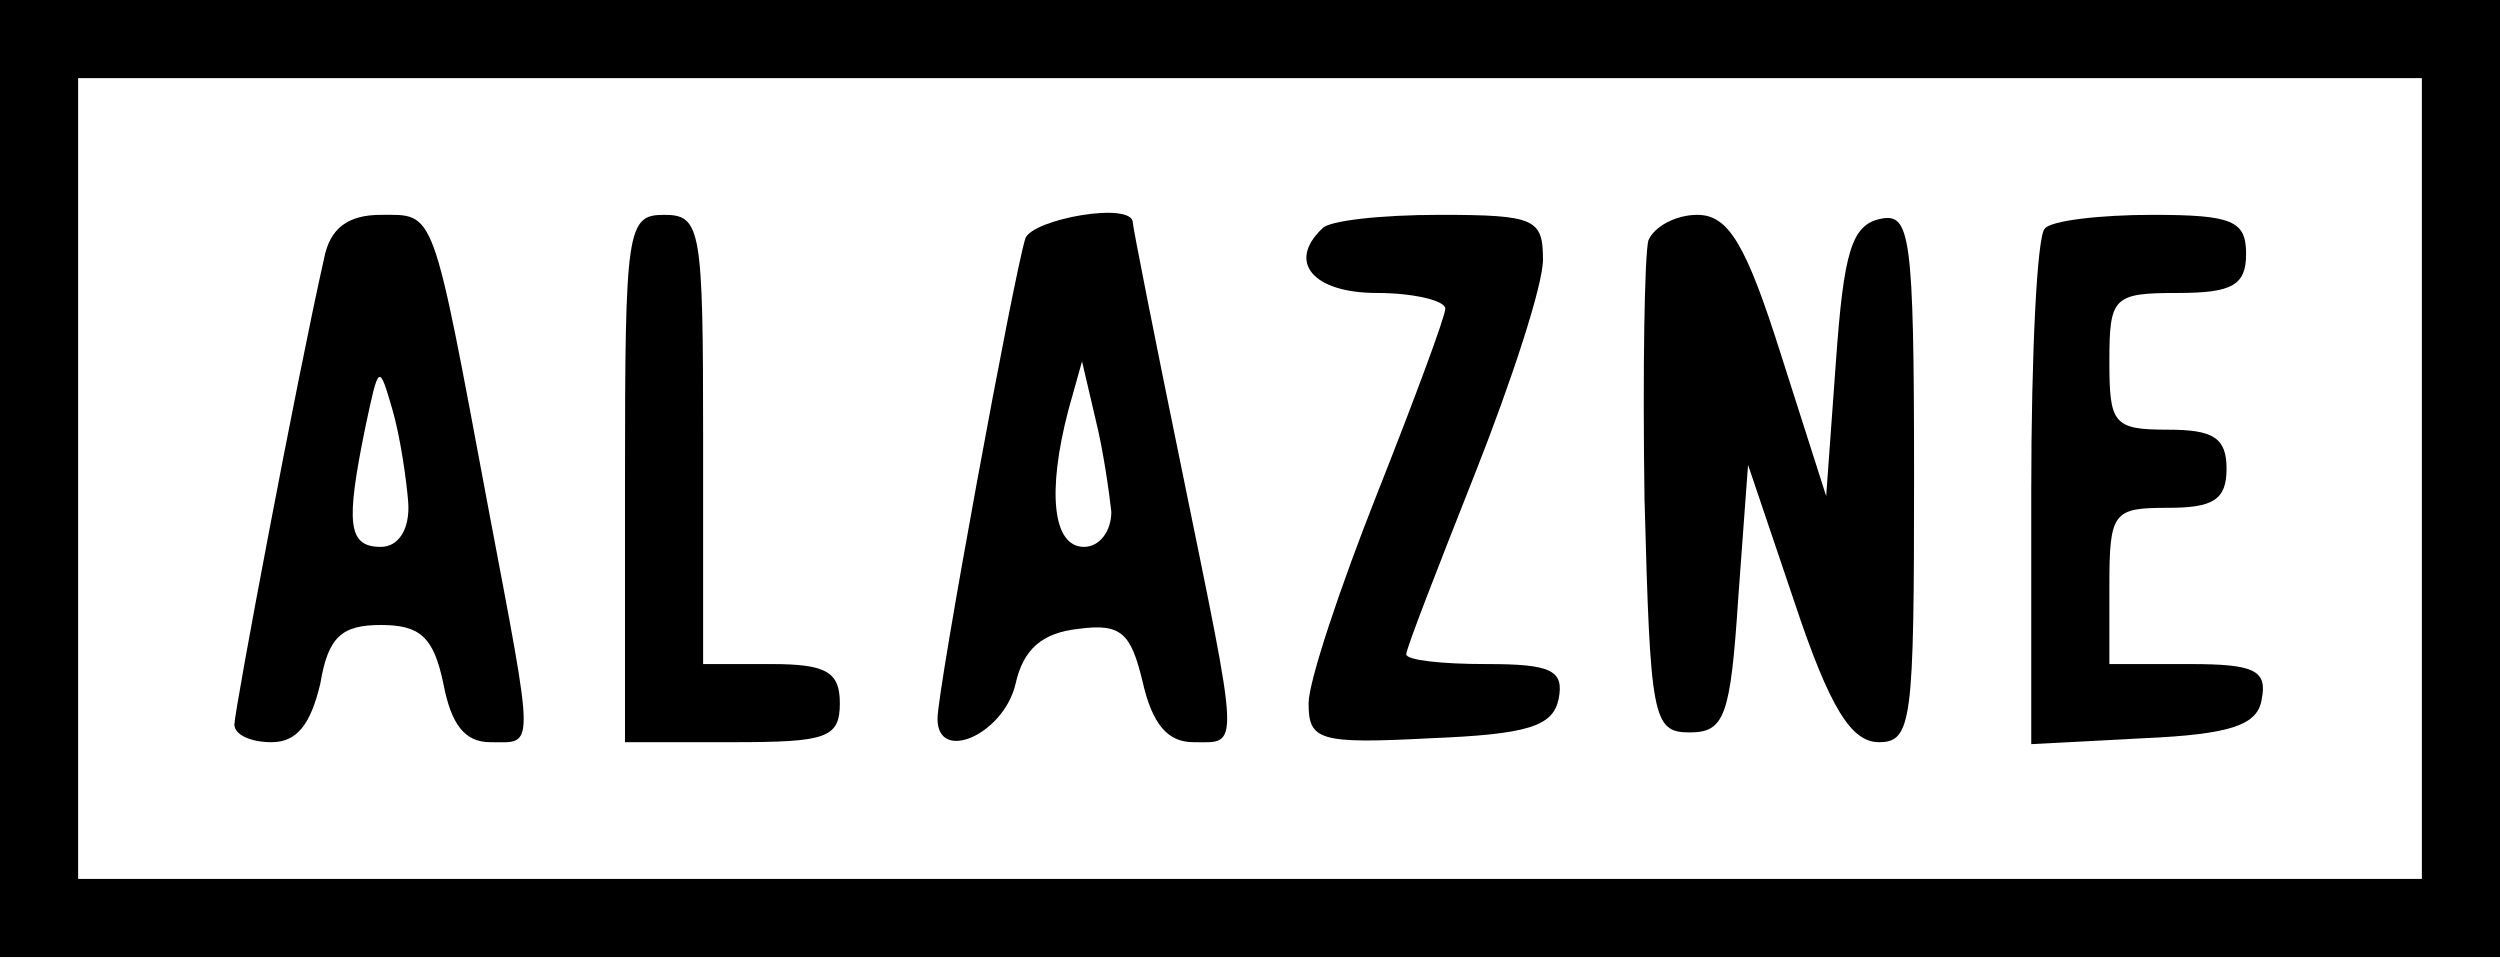 <?xml version="1.0" standalone="no"?>
<!DOCTYPE svg PUBLIC "-//W3C//DTD SVG 20010904//EN"
 "http://www.w3.org/TR/2001/REC-SVG-20010904/DTD/svg10.dtd">
<svg version="1.0" xmlns="http://www.w3.org/2000/svg"
 width="128pt" height="50pt" viewBox="0 0 128 50"
 preserveAspectRatio="xMidYMid meet">

<g transform="translate(0,50) scale(0.1,-0.1)"
fill="#000000" stroke="none">
<path d="M0 255 l0 -245 640 0 640 0 0 245 0 245 -640 0 -640 0 0 -245z m1240
0 l0 -205 -600 0 -600 0 0 205 0 205 600 0 600 0 0 -205z"/>
<path d="M166 368 c-14 -62 -46 -232 -46 -239 0 -5 8 -9 19 -9 13 0 20 9 25
30 4 24 11 30 31 30 20 0 27 -6 32 -30 4 -21 11 -30 24 -30 23 0 23 -7 -1 120
-29 155 -27 150 -55 150 -17 0 -26 -7 -29 -22z m43 -125 c1 -14 -5 -23 -14
-23 -17 0 -18 12 -8 61 7 33 7 33 14 9 4 -14 7 -35 8 -47z"/>
<path d="M320 255 l0 -135 55 0 c48 0 55 2 55 20 0 16 -7 20 -35 20 l-35 0 0
115 c0 108 -1 115 -20 115 -19 0 -20 -7 -20 -135z"/>
<path d="M525 378 c-6 -19 -45 -231 -45 -246 0 -23 34 -8 40 18 4 18 14 26 32
28 22 3 27 -2 33 -27 5 -22 13 -31 26 -31 24 0 24 -7 -6 140 -14 68 -25 124
-25 126 0 11 -51 2 -55 -8z m44 -140 c0 -10 -6 -18 -14 -18 -16 0 -19 28 -8
70 l7 25 7 -30 c4 -16 7 -38 8 -47z"/>
<path d="M677 383 c-18 -17 -5 -33 28 -33 19 0 35 -4 35 -8 0 -4 -16 -47 -35
-95 -19 -48 -35 -96 -35 -107 0 -19 5 -21 62 -18 50 2 63 6 66 20 3 15 -4 18
-37 18 -23 0 -41 2 -41 5 0 3 16 44 35 92 19 48 35 97 35 110 0 21 -4 23 -53
23 -30 0 -57 -3 -60 -7z"/>
<path d="M844 377 c-2 -7 -3 -67 -2 -133 3 -111 4 -119 23 -119 18 0 21 8 25
69 l5 68 24 -71 c18 -54 29 -71 43 -71 17 0 18 11 18 136 0 124 -2 135 -17
132 -15 -3 -19 -17 -23 -73 l-5 -69 -23 72 c-18 57 -27 72 -43 72 -11 0 -22
-6 -25 -13z"/>
<path d="M1047 383 c-4 -3 -7 -64 -7 -135 l0 -129 57 3 c46 2 59 7 61 20 3 15
-4 18 -37 18 l-41 0 0 40 c0 38 2 40 30 40 23 0 30 4 30 20 0 16 -7 20 -30 20
-28 0 -30 3 -30 35 0 33 2 35 35 35 28 0 35 4 35 20 0 17 -7 20 -48 20 -27 0
-52 -3 -55 -7z"/>
</g>
</svg>
